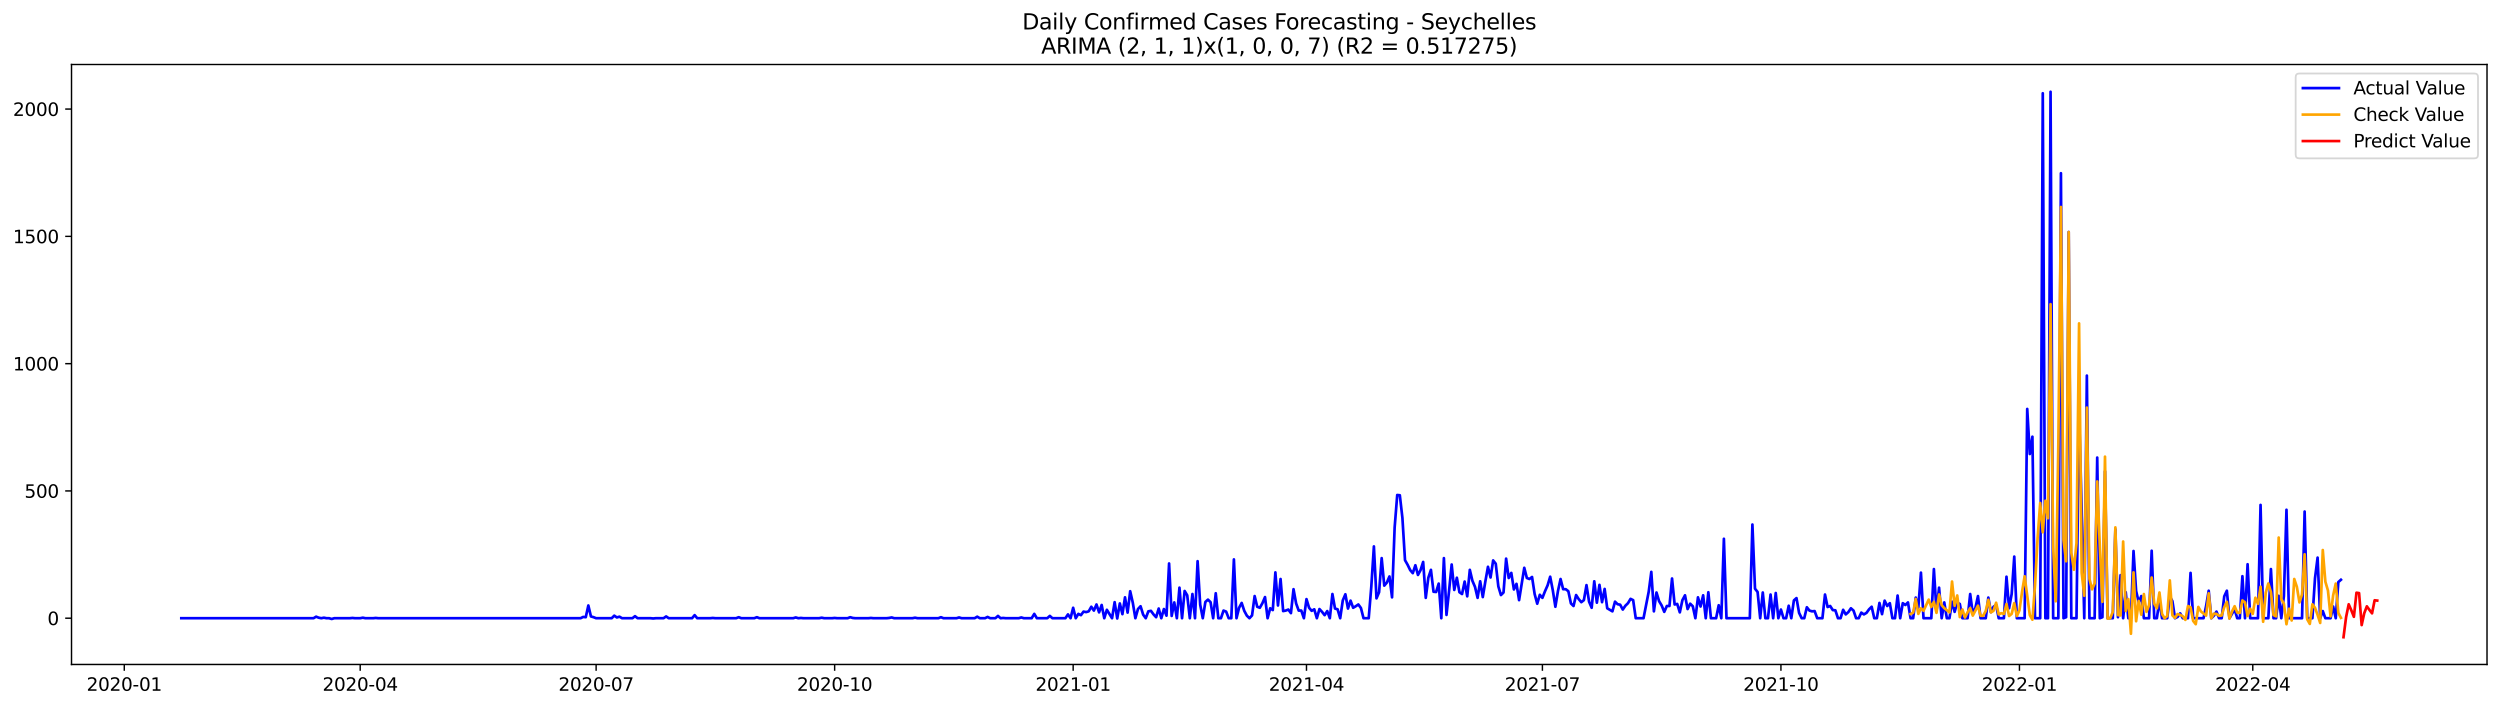 <?xml version="1.0" encoding="utf-8" standalone="no"?>
<!DOCTYPE svg PUBLIC "-//W3C//DTD SVG 1.1//EN"
  "http://www.w3.org/Graphics/SVG/1.1/DTD/svg11.dtd">
<svg xmlns:xlink="http://www.w3.org/1999/xlink" width="1386.05pt" height="392.274pt" viewBox="0 0 1386.05 392.274" xmlns="http://www.w3.org/2000/svg" version="1.1">
 <defs>
  <style type="text/css">*{stroke-linejoin: round; stroke-linecap: butt}</style>
 </defs>
 <g id="figure_1">
  <g id="patch_1">
   <path d="M 0 392.274 
L 1386.05 392.274 
L 1386.05 0 
L 0 0 
z
" style="fill: #ffffff"/>
  </g>
  <g id="axes_1">
   <g id="patch_2">
    <path d="M 39.65 368.396 
L 1378.85 368.396 
L 1378.85 35.755 
L 39.65 35.755 
z
" style="fill: #ffffff"/>
   </g>
   <g id="matplotlib.axis_1">
    <g id="xtick_1">
     <g id="line2d_1">
      <defs>
       <path id="m31199b3da6" d="M 0 0 
L 0 3.5 
" style="stroke: #000000; stroke-width: 0.8"/>
      </defs>
      <g>
       <use xlink:href="#m31199b3da6" x="68.901" y="368.396" style="stroke: #000000; stroke-width: 0.8"/>
      </g>
     </g>
     <g id="text_1">
      <!-- 2020-01 -->
      <g transform="translate(48.009 382.994)scale(0.1 -0.1)">
       <defs>
        <path id="DejaVuSans-32" d="M 1228 531 
L 3431 531 
L 3431 0 
L 469 0 
L 469 531 
Q 828 903 1448 1529 
Q 2069 2156 2228 2338 
Q 2531 2678 2651 2914 
Q 2772 3150 2772 3378 
Q 2772 3750 2511 3984 
Q 2250 4219 1831 4219 
Q 1534 4219 1204 4116 
Q 875 4013 500 3803 
L 500 4441 
Q 881 4594 1212 4672 
Q 1544 4750 1819 4750 
Q 2544 4750 2975 4387 
Q 3406 4025 3406 3419 
Q 3406 3131 3298 2873 
Q 3191 2616 2906 2266 
Q 2828 2175 2409 1742 
Q 1991 1309 1228 531 
z
" transform="scale(0.016)"/>
        <path id="DejaVuSans-30" d="M 2034 4250 
Q 1547 4250 1301 3770 
Q 1056 3291 1056 2328 
Q 1056 1369 1301 889 
Q 1547 409 2034 409 
Q 2525 409 2770 889 
Q 3016 1369 3016 2328 
Q 3016 3291 2770 3770 
Q 2525 4250 2034 4250 
z
M 2034 4750 
Q 2819 4750 3233 4129 
Q 3647 3509 3647 2328 
Q 3647 1150 3233 529 
Q 2819 -91 2034 -91 
Q 1250 -91 836 529 
Q 422 1150 422 2328 
Q 422 3509 836 4129 
Q 1250 4750 2034 4750 
z
" transform="scale(0.016)"/>
        <path id="DejaVuSans-2d" d="M 313 2009 
L 1997 2009 
L 1997 1497 
L 313 1497 
L 313 2009 
z
" transform="scale(0.016)"/>
        <path id="DejaVuSans-31" d="M 794 531 
L 1825 531 
L 1825 4091 
L 703 3866 
L 703 4441 
L 1819 4666 
L 2450 4666 
L 2450 531 
L 3481 531 
L 3481 0 
L 794 0 
L 794 531 
z
" transform="scale(0.016)"/>
       </defs>
       <use xlink:href="#DejaVuSans-32"/>
       <use xlink:href="#DejaVuSans-30" x="63.623"/>
       <use xlink:href="#DejaVuSans-32" x="127.246"/>
       <use xlink:href="#DejaVuSans-30" x="190.869"/>
       <use xlink:href="#DejaVuSans-2d" x="254.492"/>
       <use xlink:href="#DejaVuSans-30" x="290.576"/>
       <use xlink:href="#DejaVuSans-31" x="354.199"/>
      </g>
     </g>
    </g>
    <g id="xtick_2">
     <g id="line2d_2">
      <g>
       <use xlink:href="#m31199b3da6" x="199.701" y="368.396" style="stroke: #000000; stroke-width: 0.8"/>
      </g>
     </g>
     <g id="text_2">
      <!-- 2020-04 -->
      <g transform="translate(178.81 382.994)scale(0.1 -0.1)">
       <defs>
        <path id="DejaVuSans-34" d="M 2419 4116 
L 825 1625 
L 2419 1625 
L 2419 4116 
z
M 2253 4666 
L 3047 4666 
L 3047 1625 
L 3713 1625 
L 3713 1100 
L 3047 1100 
L 3047 0 
L 2419 0 
L 2419 1100 
L 313 1100 
L 313 1709 
L 2253 4666 
z
" transform="scale(0.016)"/>
       </defs>
       <use xlink:href="#DejaVuSans-32"/>
       <use xlink:href="#DejaVuSans-30" x="63.623"/>
       <use xlink:href="#DejaVuSans-32" x="127.246"/>
       <use xlink:href="#DejaVuSans-30" x="190.869"/>
       <use xlink:href="#DejaVuSans-2d" x="254.492"/>
       <use xlink:href="#DejaVuSans-30" x="290.576"/>
       <use xlink:href="#DejaVuSans-34" x="354.199"/>
      </g>
     </g>
    </g>
    <g id="xtick_3">
     <g id="line2d_3">
      <g>
       <use xlink:href="#m31199b3da6" x="330.502" y="368.396" style="stroke: #000000; stroke-width: 0.8"/>
      </g>
     </g>
     <g id="text_3">
      <!-- 2020-07 -->
      <g transform="translate(309.611 382.994)scale(0.1 -0.1)">
       <defs>
        <path id="DejaVuSans-37" d="M 525 4666 
L 3525 4666 
L 3525 4397 
L 1831 0 
L 1172 0 
L 2766 4134 
L 525 4134 
L 525 4666 
z
" transform="scale(0.016)"/>
       </defs>
       <use xlink:href="#DejaVuSans-32"/>
       <use xlink:href="#DejaVuSans-30" x="63.623"/>
       <use xlink:href="#DejaVuSans-32" x="127.246"/>
       <use xlink:href="#DejaVuSans-30" x="190.869"/>
       <use xlink:href="#DejaVuSans-2d" x="254.492"/>
       <use xlink:href="#DejaVuSans-30" x="290.576"/>
       <use xlink:href="#DejaVuSans-37" x="354.199"/>
      </g>
     </g>
    </g>
    <g id="xtick_4">
     <g id="line2d_4">
      <g>
       <use xlink:href="#m31199b3da6" x="462.741" y="368.396" style="stroke: #000000; stroke-width: 0.8"/>
      </g>
     </g>
     <g id="text_4">
      <!-- 2020-10 -->
      <g transform="translate(441.849 382.994)scale(0.1 -0.1)">
       <use xlink:href="#DejaVuSans-32"/>
       <use xlink:href="#DejaVuSans-30" x="63.623"/>
       <use xlink:href="#DejaVuSans-32" x="127.246"/>
       <use xlink:href="#DejaVuSans-30" x="190.869"/>
       <use xlink:href="#DejaVuSans-2d" x="254.492"/>
       <use xlink:href="#DejaVuSans-31" x="290.576"/>
       <use xlink:href="#DejaVuSans-30" x="354.199"/>
      </g>
     </g>
    </g>
    <g id="xtick_5">
     <g id="line2d_5">
      <g>
       <use xlink:href="#m31199b3da6" x="594.979" y="368.396" style="stroke: #000000; stroke-width: 0.8"/>
      </g>
     </g>
     <g id="text_5">
      <!-- 2021-01 -->
      <g transform="translate(574.087 382.994)scale(0.1 -0.1)">
       <use xlink:href="#DejaVuSans-32"/>
       <use xlink:href="#DejaVuSans-30" x="63.623"/>
       <use xlink:href="#DejaVuSans-32" x="127.246"/>
       <use xlink:href="#DejaVuSans-31" x="190.869"/>
       <use xlink:href="#DejaVuSans-2d" x="254.492"/>
       <use xlink:href="#DejaVuSans-30" x="290.576"/>
       <use xlink:href="#DejaVuSans-31" x="354.199"/>
      </g>
     </g>
    </g>
    <g id="xtick_6">
     <g id="line2d_6">
      <g>
       <use xlink:href="#m31199b3da6" x="724.342" y="368.396" style="stroke: #000000; stroke-width: 0.8"/>
      </g>
     </g>
     <g id="text_6">
      <!-- 2021-04 -->
      <g transform="translate(703.451 382.994)scale(0.1 -0.1)">
       <use xlink:href="#DejaVuSans-32"/>
       <use xlink:href="#DejaVuSans-30" x="63.623"/>
       <use xlink:href="#DejaVuSans-32" x="127.246"/>
       <use xlink:href="#DejaVuSans-31" x="190.869"/>
       <use xlink:href="#DejaVuSans-2d" x="254.492"/>
       <use xlink:href="#DejaVuSans-30" x="290.576"/>
       <use xlink:href="#DejaVuSans-34" x="354.199"/>
      </g>
     </g>
    </g>
    <g id="xtick_7">
     <g id="line2d_7">
      <g>
       <use xlink:href="#m31199b3da6" x="855.143" y="368.396" style="stroke: #000000; stroke-width: 0.8"/>
      </g>
     </g>
     <g id="text_7">
      <!-- 2021-07 -->
      <g transform="translate(834.252 382.994)scale(0.1 -0.1)">
       <use xlink:href="#DejaVuSans-32"/>
       <use xlink:href="#DejaVuSans-30" x="63.623"/>
       <use xlink:href="#DejaVuSans-32" x="127.246"/>
       <use xlink:href="#DejaVuSans-31" x="190.869"/>
       <use xlink:href="#DejaVuSans-2d" x="254.492"/>
       <use xlink:href="#DejaVuSans-30" x="290.576"/>
       <use xlink:href="#DejaVuSans-37" x="354.199"/>
      </g>
     </g>
    </g>
    <g id="xtick_8">
     <g id="line2d_8">
      <g>
       <use xlink:href="#m31199b3da6" x="987.382" y="368.396" style="stroke: #000000; stroke-width: 0.8"/>
      </g>
     </g>
     <g id="text_8">
      <!-- 2021-10 -->
      <g transform="translate(966.49 382.994)scale(0.1 -0.1)">
       <use xlink:href="#DejaVuSans-32"/>
       <use xlink:href="#DejaVuSans-30" x="63.623"/>
       <use xlink:href="#DejaVuSans-32" x="127.246"/>
       <use xlink:href="#DejaVuSans-31" x="190.869"/>
       <use xlink:href="#DejaVuSans-2d" x="254.492"/>
       <use xlink:href="#DejaVuSans-31" x="290.576"/>
       <use xlink:href="#DejaVuSans-30" x="354.199"/>
      </g>
     </g>
    </g>
    <g id="xtick_9">
     <g id="line2d_9">
      <g>
       <use xlink:href="#m31199b3da6" x="1119.62" y="368.396" style="stroke: #000000; stroke-width: 0.8"/>
      </g>
     </g>
     <g id="text_9">
      <!-- 2022-01 -->
      <g transform="translate(1098.728 382.994)scale(0.1 -0.1)">
       <use xlink:href="#DejaVuSans-32"/>
       <use xlink:href="#DejaVuSans-30" x="63.623"/>
       <use xlink:href="#DejaVuSans-32" x="127.246"/>
       <use xlink:href="#DejaVuSans-32" x="190.869"/>
       <use xlink:href="#DejaVuSans-2d" x="254.492"/>
       <use xlink:href="#DejaVuSans-30" x="290.576"/>
       <use xlink:href="#DejaVuSans-31" x="354.199"/>
      </g>
     </g>
    </g>
    <g id="xtick_10">
     <g id="line2d_10">
      <g>
       <use xlink:href="#m31199b3da6" x="1248.983" y="368.396" style="stroke: #000000; stroke-width: 0.8"/>
      </g>
     </g>
     <g id="text_10">
      <!-- 2022-04 -->
      <g transform="translate(1228.092 382.994)scale(0.1 -0.1)">
       <use xlink:href="#DejaVuSans-32"/>
       <use xlink:href="#DejaVuSans-30" x="63.623"/>
       <use xlink:href="#DejaVuSans-32" x="127.246"/>
       <use xlink:href="#DejaVuSans-32" x="190.869"/>
       <use xlink:href="#DejaVuSans-2d" x="254.492"/>
       <use xlink:href="#DejaVuSans-30" x="290.576"/>
       <use xlink:href="#DejaVuSans-34" x="354.199"/>
      </g>
     </g>
    </g>
   </g>
   <g id="matplotlib.axis_2">
    <g id="ytick_1">
     <g id="line2d_11">
      <defs>
       <path id="m44d962a124" d="M 0 0 
L -3.5 0 
" style="stroke: #000000; stroke-width: 0.8"/>
      </defs>
      <g>
       <use xlink:href="#m44d962a124" x="39.65" y="342.751" style="stroke: #000000; stroke-width: 0.8"/>
      </g>
     </g>
     <g id="text_11">
      <!-- 0 -->
      <g transform="translate(26.288 346.55)scale(0.1 -0.1)">
       <use xlink:href="#DejaVuSans-30"/>
      </g>
     </g>
    </g>
    <g id="ytick_2">
     <g id="line2d_12">
      <g>
       <use xlink:href="#m44d962a124" x="39.65" y="272.181" style="stroke: #000000; stroke-width: 0.8"/>
      </g>
     </g>
     <g id="text_12">
      <!-- 500 -->
      <g transform="translate(13.562 275.98)scale(0.1 -0.1)">
       <defs>
        <path id="DejaVuSans-35" d="M 691 4666 
L 3169 4666 
L 3169 4134 
L 1269 4134 
L 1269 2991 
Q 1406 3038 1543 3061 
Q 1681 3084 1819 3084 
Q 2600 3084 3056 2656 
Q 3513 2228 3513 1497 
Q 3513 744 3044 326 
Q 2575 -91 1722 -91 
Q 1428 -91 1123 -41 
Q 819 9 494 109 
L 494 744 
Q 775 591 1075 516 
Q 1375 441 1709 441 
Q 2250 441 2565 725 
Q 2881 1009 2881 1497 
Q 2881 1984 2565 2268 
Q 2250 2553 1709 2553 
Q 1456 2553 1204 2497 
Q 953 2441 691 2322 
L 691 4666 
z
" transform="scale(0.016)"/>
       </defs>
       <use xlink:href="#DejaVuSans-35"/>
       <use xlink:href="#DejaVuSans-30" x="63.623"/>
       <use xlink:href="#DejaVuSans-30" x="127.246"/>
      </g>
     </g>
    </g>
    <g id="ytick_3">
     <g id="line2d_13">
      <g>
       <use xlink:href="#m44d962a124" x="39.65" y="201.612" style="stroke: #000000; stroke-width: 0.8"/>
      </g>
     </g>
     <g id="text_13">
      <!-- 1000 -->
      <g transform="translate(7.2 205.411)scale(0.1 -0.1)">
       <use xlink:href="#DejaVuSans-31"/>
       <use xlink:href="#DejaVuSans-30" x="63.623"/>
       <use xlink:href="#DejaVuSans-30" x="127.246"/>
       <use xlink:href="#DejaVuSans-30" x="190.869"/>
      </g>
     </g>
    </g>
    <g id="ytick_4">
     <g id="line2d_14">
      <g>
       <use xlink:href="#m44d962a124" x="39.65" y="131.042" style="stroke: #000000; stroke-width: 0.8"/>
      </g>
     </g>
     <g id="text_14">
      <!-- 1500 -->
      <g transform="translate(7.2 134.842)scale(0.1 -0.1)">
       <use xlink:href="#DejaVuSans-31"/>
       <use xlink:href="#DejaVuSans-35" x="63.623"/>
       <use xlink:href="#DejaVuSans-30" x="127.246"/>
       <use xlink:href="#DejaVuSans-30" x="190.869"/>
      </g>
     </g>
    </g>
    <g id="ytick_5">
     <g id="line2d_15">
      <g>
       <use xlink:href="#m44d962a124" x="39.65" y="60.473" style="stroke: #000000; stroke-width: 0.8"/>
      </g>
     </g>
     <g id="text_15">
      <!-- 2000 -->
      <g transform="translate(7.2 64.272)scale(0.1 -0.1)">
       <use xlink:href="#DejaVuSans-32"/>
       <use xlink:href="#DejaVuSans-30" x="63.623"/>
       <use xlink:href="#DejaVuSans-30" x="127.246"/>
       <use xlink:href="#DejaVuSans-30" x="190.869"/>
      </g>
     </g>
    </g>
   </g>
   <g id="line2d_16">
    <path d="M 100.523 342.751 
L 173.829 342.751 
L 175.266 341.904 
L 176.703 342.468 
L 178.141 342.751 
L 179.578 342.468 
L 181.016 342.751 
L 182.453 342.751 
L 183.89 343.174 
L 185.328 342.751 
L 193.952 342.751 
L 195.389 342.61 
L 196.827 342.751 
L 199.701 342.751 
L 201.139 342.468 
L 202.576 342.751 
L 206.888 342.751 
L 208.326 342.61 
L 209.763 342.751 
L 321.878 342.751 
L 323.315 342.045 
L 324.753 342.186 
L 326.19 335.694 
L 327.628 341.763 
L 329.065 342.186 
L 330.502 342.751 
L 339.127 342.751 
L 340.564 341.339 
L 342.001 342.327 
L 343.439 341.904 
L 344.876 342.751 
L 350.626 342.751 
L 352.063 341.622 
L 353.5 342.751 
L 360.687 342.751 
L 362.125 342.892 
L 363.562 342.751 
L 367.874 342.751 
L 369.311 341.763 
L 370.749 342.751 
L 383.685 342.751 
L 385.122 341.057 
L 386.56 342.751 
L 393.747 342.751 
L 395.184 342.61 
L 396.621 342.751 
L 408.12 342.751 
L 409.558 342.186 
L 410.995 342.751 
L 418.182 342.751 
L 419.619 342.186 
L 421.057 342.751 
L 439.743 342.751 
L 441.18 342.327 
L 442.617 342.751 
L 444.055 342.61 
L 445.492 342.751 
L 454.116 342.751 
L 455.554 342.468 
L 456.991 342.751 
L 461.303 342.751 
L 462.741 342.61 
L 464.178 342.751 
L 469.927 342.751 
L 471.365 342.186 
L 472.802 342.61 
L 474.24 342.751 
L 481.426 342.751 
L 482.864 342.61 
L 484.301 342.751 
L 491.488 342.751 
L 492.925 342.61 
L 494.363 342.327 
L 495.8 342.751 
L 505.862 342.751 
L 507.299 342.468 
L 508.737 342.751 
L 520.236 342.751 
L 521.673 342.186 
L 523.11 342.751 
L 530.297 342.751 
L 531.734 342.327 
L 533.172 342.751 
L 540.359 342.751 
L 541.796 341.904 
L 543.233 342.751 
L 546.108 342.751 
L 547.546 342.045 
L 548.983 342.751 
L 551.858 342.751 
L 553.295 341.48 
L 554.732 342.751 
L 556.17 342.61 
L 557.607 342.751 
L 564.794 342.751 
L 566.231 342.327 
L 567.669 342.751 
L 571.981 342.751 
L 573.418 340.351 
L 574.856 342.751 
L 580.605 342.751 
L 582.043 341.48 
L 583.48 342.751 
L 590.667 342.751 
L 592.104 340.634 
L 593.542 342.751 
L 594.979 336.964 
L 596.416 342.751 
L 597.854 340.351 
L 599.291 341.057 
L 600.728 339.081 
L 602.166 339.363 
L 603.603 338.94 
L 605.04 336.399 
L 606.478 338.516 
L 607.915 335.129 
L 609.353 339.504 
L 610.79 335.411 
L 612.227 342.751 
L 613.665 338.093 
L 616.539 342.751 
L 617.977 333.859 
L 619.414 342.892 
L 620.852 334.565 
L 622.289 340.492 
L 623.726 331.177 
L 625.164 339.646 
L 626.601 327.79 
L 628.038 334.141 
L 629.476 342.751 
L 630.913 337.67 
L 632.351 336.117 
L 633.788 340.775 
L 635.225 342.751 
L 636.663 338.94 
L 638.1 338.658 
L 639.537 340.634 
L 640.975 342.186 
L 642.412 337.387 
L 643.85 342.751 
L 645.287 337.67 
L 646.724 341.339 
L 648.162 312.406 
L 649.599 341.48 
L 651.036 334 
L 652.474 342.751 
L 653.911 325.814 
L 655.349 342.751 
L 656.786 327.649 
L 658.223 330.048 
L 659.661 342.751 
L 661.098 329.342 
L 662.535 342.751 
L 663.973 311.136 
L 665.41 335.27 
L 666.848 342.751 
L 668.285 333.718 
L 669.722 332.448 
L 671.16 333.859 
L 672.597 342.751 
L 674.034 328.919 
L 675.472 342.751 
L 676.909 342.751 
L 678.346 338.516 
L 679.784 339.081 
L 681.221 342.751 
L 682.659 342.751 
L 684.096 310.148 
L 685.533 342.751 
L 686.971 336.964 
L 688.408 334.282 
L 689.845 338.658 
L 691.283 341.339 
L 692.72 342.751 
L 694.158 341.198 
L 695.595 330.472 
L 697.032 336.399 
L 698.47 336.964 
L 699.907 334.423 
L 701.344 331.036 
L 702.782 342.751 
L 704.219 337.246 
L 705.657 338.234 
L 707.094 317.346 
L 708.531 335.694 
L 709.969 321.015 
L 711.406 338.799 
L 712.843 338.516 
L 714.281 337.952 
L 715.718 339.928 
L 717.156 326.661 
L 718.593 334.565 
L 720.03 338.516 
L 721.468 338.516 
L 722.905 342.751 
L 724.342 332.165 
L 725.78 336.964 
L 727.217 338.658 
L 728.655 337.811 
L 730.092 342.751 
L 731.529 337.67 
L 732.967 339.222 
L 734.404 341.057 
L 735.841 338.799 
L 737.279 342.751 
L 738.716 329.342 
L 740.154 337.387 
L 741.591 337.811 
L 743.028 342.751 
L 744.466 332.871 
L 745.903 329.484 
L 747.34 337.387 
L 748.778 333.012 
L 750.215 336.964 
L 751.652 336.117 
L 753.09 335.129 
L 754.527 337.105 
L 755.965 342.751 
L 758.839 342.751 
L 760.277 325.249 
L 761.714 302.95 
L 763.151 331.742 
L 764.589 328.354 
L 766.026 309.442 
L 767.464 324.685 
L 768.901 322.991 
L 770.338 319.604 
L 771.776 331.177 
L 773.213 292.505 
L 774.65 274.439 
L 776.088 274.581 
L 777.525 287.142 
L 778.963 310.571 
L 780.4 313.112 
L 781.837 316.075 
L 783.275 317.769 
L 784.712 313.394 
L 786.149 318.757 
L 787.587 316.075 
L 789.024 311.559 
L 790.462 331.46 
L 791.899 320.31 
L 793.336 315.934 
L 794.774 328.072 
L 796.211 328.213 
L 797.648 323.556 
L 799.086 342.751 
L 800.523 309.442 
L 801.961 340.916 
L 803.398 327.508 
L 804.835 312.97 
L 806.273 327.084 
L 807.71 320.31 
L 809.147 328.354 
L 810.585 329.342 
L 812.022 322.427 
L 813.46 330.613 
L 814.897 315.934 
L 816.334 322.003 
L 817.772 325.391 
L 819.209 331.46 
L 820.646 322.286 
L 822.084 331.036 
L 823.521 322.286 
L 824.958 314.241 
L 826.396 320.168 
L 827.833 310.712 
L 829.271 312.547 
L 830.708 325.108 
L 832.145 329.907 
L 833.583 328.496 
L 835.02 309.724 
L 836.457 320.451 
L 837.895 317.628 
L 839.332 326.802 
L 840.77 323.697 
L 842.207 332.73 
L 845.082 314.805 
L 846.519 320.451 
L 847.956 321.015 
L 849.394 319.886 
L 850.831 329.342 
L 852.269 334.706 
L 853.706 329.766 
L 855.143 331.46 
L 856.581 327.79 
L 858.018 324.544 
L 859.455 319.745 
L 860.893 327.225 
L 862.33 336.399 
L 863.768 327.649 
L 865.205 321.015 
L 866.642 326.661 
L 868.08 326.661 
L 869.517 327.79 
L 870.954 334.565 
L 872.392 335.976 
L 873.829 329.907 
L 875.267 332.165 
L 876.704 333.859 
L 878.141 332.73 
L 879.579 324.403 
L 881.016 333.577 
L 882.453 336.964 
L 883.891 322.286 
L 885.328 334.141 
L 886.766 324.261 
L 888.203 333.859 
L 889.64 326.52 
L 891.078 337.246 
L 893.952 338.94 
L 895.39 333.577 
L 896.827 334.988 
L 898.264 335.27 
L 899.702 337.952 
L 901.139 335.835 
L 902.577 334.423 
L 904.014 332.024 
L 905.451 332.73 
L 906.889 342.751 
L 911.201 342.751 
L 914.076 328.072 
L 915.513 317.063 
L 916.95 338.94 
L 918.388 328.496 
L 919.825 333.294 
L 921.262 335.694 
L 922.7 339.222 
L 924.137 335.976 
L 925.575 335.976 
L 927.012 320.733 
L 928.449 335.129 
L 929.887 334.847 
L 931.324 339.504 
L 932.761 332.73 
L 934.199 330.048 
L 935.636 337.67 
L 937.074 334.706 
L 938.511 336.117 
L 939.948 342.751 
L 941.386 331.177 
L 942.823 336.258 
L 944.26 330.048 
L 945.698 342.751 
L 947.135 328.354 
L 948.573 342.751 
L 951.447 342.751 
L 952.885 335.553 
L 954.322 342.751 
L 955.759 298.715 
L 957.197 342.751 
L 970.133 342.751 
L 971.57 290.812 
L 973.008 326.379 
L 974.445 328.213 
L 975.883 342.751 
L 977.32 328.496 
L 978.757 342.751 
L 980.195 342.751 
L 981.632 329.625 
L 983.069 342.751 
L 984.507 328.778 
L 985.944 342.751 
L 987.382 337.952 
L 988.819 342.751 
L 990.256 342.751 
L 991.694 335.835 
L 993.131 342.751 
L 994.568 332.871 
L 996.006 331.601 
L 997.443 339.787 
L 998.881 342.751 
L 1000.318 342.751 
L 1001.755 336.682 
L 1003.193 338.516 
L 1004.63 338.94 
L 1006.067 338.799 
L 1007.505 342.751 
L 1010.38 342.751 
L 1011.817 329.625 
L 1013.254 336.541 
L 1014.692 335.976 
L 1016.129 338.234 
L 1017.566 338.375 
L 1019.004 342.751 
L 1020.441 342.751 
L 1021.879 338.093 
L 1023.316 340.634 
L 1024.753 339.363 
L 1026.191 337.246 
L 1027.628 338.516 
L 1029.065 342.751 
L 1030.503 342.751 
L 1031.94 339.646 
L 1033.378 340.634 
L 1034.815 339.787 
L 1036.252 337.811 
L 1037.69 336.399 
L 1039.127 342.751 
L 1040.564 342.751 
L 1042.002 334.282 
L 1043.439 340.492 
L 1044.876 333.012 
L 1046.314 335.976 
L 1047.751 334.423 
L 1049.189 342.751 
L 1050.626 342.751 
L 1052.063 330.189 
L 1053.501 342.751 
L 1054.938 334.423 
L 1056.375 335.411 
L 1057.813 334 
L 1059.25 342.751 
L 1060.688 342.751 
L 1062.125 331.318 
L 1063.562 336.823 
L 1065 317.487 
L 1066.437 342.751 
L 1070.749 342.751 
L 1072.187 315.511 
L 1073.624 338.94 
L 1075.061 325.814 
L 1076.499 342.751 
L 1077.936 334 
L 1079.373 342.751 
L 1080.811 342.751 
L 1082.248 333.577 
L 1083.686 339.222 
L 1085.123 334.141 
L 1086.56 334.847 
L 1087.998 342.751 
L 1090.872 342.751 
L 1092.31 329.342 
L 1093.747 340.069 
L 1095.185 337.105 
L 1096.622 330.472 
L 1098.059 342.751 
L 1100.934 342.751 
L 1102.371 331.318 
L 1103.809 339.363 
L 1105.246 336.399 
L 1106.684 335.411 
L 1108.121 342.751 
L 1110.996 342.751 
L 1112.433 319.745 
L 1113.87 337.246 
L 1115.308 329.342 
L 1116.745 308.595 
L 1118.182 342.751 
L 1122.495 342.751 
L 1123.932 226.735 
L 1125.369 251.716 
L 1126.807 242.119 
L 1128.244 342.751 
L 1131.119 342.751 
L 1132.556 51.722 
L 1133.994 342.751 
L 1135.431 342.751 
L 1136.868 50.876 
L 1138.306 342.751 
L 1141.18 342.751 
L 1142.618 96.04 
L 1144.055 342.751 
L 1145.493 342.186 
L 1146.93 128.643 
L 1148.367 342.751 
L 1151.242 342.751 
L 1152.679 228.287 
L 1154.117 282.343 
L 1155.554 342.751 
L 1156.992 208.245 
L 1158.429 342.751 
L 1161.304 342.751 
L 1162.741 253.692 
L 1164.178 342.751 
L 1165.616 342.186 
L 1167.053 261.314 
L 1168.491 342.751 
L 1171.365 342.751 
L 1172.803 293.493 
L 1174.24 342.186 
L 1175.677 318.898 
L 1177.115 342.751 
L 1178.552 328.354 
L 1179.99 342.751 
L 1181.427 342.751 
L 1182.864 305.49 
L 1184.302 327.649 
L 1185.739 333.859 
L 1187.176 330.472 
L 1188.614 342.751 
L 1191.488 342.751 
L 1192.926 305.349 
L 1194.363 342.751 
L 1195.801 342.751 
L 1197.238 332.871 
L 1198.675 342.751 
L 1201.55 342.751 
L 1202.987 330.754 
L 1204.425 333.294 
L 1205.862 342.751 
L 1207.3 342.045 
L 1208.737 340.069 
L 1210.174 342.751 
L 1213.049 342.751 
L 1214.486 317.628 
L 1215.924 342.751 
L 1221.673 342.751 
L 1223.111 335.976 
L 1224.548 327.508 
L 1225.985 342.751 
L 1227.423 341.339 
L 1228.86 339.081 
L 1230.298 342.751 
L 1231.735 342.751 
L 1233.172 330.613 
L 1234.61 327.508 
L 1236.047 342.751 
L 1238.922 337.811 
L 1240.359 342.751 
L 1241.797 342.751 
L 1243.234 319.463 
L 1244.671 342.751 
L 1246.109 312.829 
L 1247.546 342.751 
L 1251.858 342.751 
L 1253.296 279.944 
L 1254.733 342.751 
L 1257.608 342.751 
L 1259.045 315.511 
L 1260.482 342.751 
L 1261.92 342.751 
L 1263.357 330.33 
L 1264.794 342.751 
L 1266.232 330.472 
L 1267.669 282.626 
L 1269.107 342.751 
L 1276.293 342.751 
L 1277.731 283.613 
L 1279.168 342.751 
L 1282.043 342.751 
L 1283.48 320.592 
L 1284.918 309.16 
L 1286.355 342.751 
L 1287.792 338.799 
L 1289.23 342.751 
L 1292.105 342.751 
L 1293.542 336.258 
L 1294.979 342.751 
L 1296.417 322.709 
L 1297.854 321.439 
L 1297.854 321.439 
" clip-path="url(#p0d64225a60)" style="fill: none; stroke: #0000ff; stroke-width: 1.5; stroke-linecap: square"/>
   </g>
   <g id="line2d_17">
    <path d="M 1059.25 340.402 
L 1060.688 339.647 
L 1062.125 332.087 
L 1063.562 340.352 
L 1065 337.199 
L 1066.437 338.635 
L 1069.312 332.437 
L 1070.749 336.492 
L 1072.187 333.706 
L 1073.624 339.771 
L 1075.061 329.598 
L 1076.499 335.524 
L 1077.936 337.153 
L 1080.811 339.5 
L 1082.248 322.423 
L 1083.686 335.834 
L 1085.123 330.145 
L 1086.56 342.129 
L 1087.998 337.918 
L 1089.435 342.371 
L 1090.872 339.462 
L 1092.31 337.134 
L 1093.747 341.294 
L 1096.622 335.814 
L 1098.059 341.357 
L 1099.497 341.397 
L 1100.934 338.726 
L 1102.371 332.551 
L 1103.809 339.547 
L 1105.246 338.66 
L 1106.684 334.171 
L 1108.121 340.649 
L 1109.558 339.944 
L 1110.996 340.375 
L 1112.433 334.842 
L 1113.87 341.507 
L 1115.308 340.333 
L 1116.745 334.38 
L 1118.182 341.546 
L 1119.62 338.367 
L 1121.057 328.147 
L 1122.495 319.506 
L 1125.369 341.053 
L 1126.807 343.571 
L 1128.244 324.625 
L 1129.681 298.505 
L 1131.119 278.87 
L 1132.556 295.086 
L 1133.994 277.631 
L 1135.431 287.323 
L 1136.868 168.644 
L 1138.306 302.807 
L 1139.743 333.366 
L 1141.18 246.534 
L 1142.618 114.754 
L 1144.055 299.358 
L 1145.493 311.17 
L 1146.93 128.645 
L 1148.367 306.351 
L 1149.805 315.885 
L 1151.242 301.158 
L 1152.679 179.298 
L 1154.117 317.577 
L 1155.554 330.297 
L 1156.992 225.997 
L 1158.429 320.924 
L 1159.866 326.751 
L 1161.304 323.467 
L 1162.741 266.925 
L 1164.178 302.697 
L 1165.616 333.655 
L 1167.053 253.189 
L 1168.491 342.996 
L 1169.928 342.803 
L 1171.365 339.323 
L 1172.803 292.392 
L 1174.24 341.006 
L 1175.677 341.222 
L 1177.115 300.232 
L 1178.552 338.722 
L 1179.99 332.146 
L 1181.427 351.359 
L 1182.864 317.336 
L 1184.302 344.428 
L 1185.739 333.184 
L 1187.176 340.797 
L 1188.614 329.361 
L 1190.051 339.232 
L 1191.488 335.452 
L 1192.926 320.204 
L 1194.363 334.7 
L 1195.801 337.261 
L 1197.238 328.49 
L 1198.675 340.396 
L 1200.113 342.813 
L 1201.55 341.563 
L 1202.987 321.79 
L 1204.425 341.182 
L 1205.862 342.572 
L 1207.3 340.427 
L 1208.737 340.91 
L 1210.174 341.639 
L 1211.612 343.669 
L 1213.049 335.991 
L 1214.486 336.712 
L 1215.924 344.229 
L 1217.361 346.066 
L 1218.799 336.506 
L 1220.236 339 
L 1223.111 341.299 
L 1224.548 328.945 
L 1225.985 342.768 
L 1227.423 340.238 
L 1228.86 340.375 
L 1230.298 341.403 
L 1231.735 341.248 
L 1233.172 336.617 
L 1234.61 333.661 
L 1236.047 342.942 
L 1237.484 339.009 
L 1238.922 336.107 
L 1240.359 339.612 
L 1241.797 339.766 
L 1243.234 332.895 
L 1244.671 333.962 
L 1246.109 341.526 
L 1247.546 337.473 
L 1248.983 340.358 
L 1250.421 331.411 
L 1251.858 334.778 
L 1253.296 325.297 
L 1254.733 344.709 
L 1256.17 328.594 
L 1257.608 323.497 
L 1259.045 328.244 
L 1260.482 341.012 
L 1261.92 341.693 
L 1263.357 298.034 
L 1264.794 332.145 
L 1266.232 334.65 
L 1267.669 346.072 
L 1269.107 337.475 
L 1270.544 344.003 
L 1271.981 321.006 
L 1273.419 325.343 
L 1274.856 333.987 
L 1276.293 329.562 
L 1277.731 307.316 
L 1279.168 343.352 
L 1280.606 345.908 
L 1282.043 335.03 
L 1283.48 336.99 
L 1284.918 340.943 
L 1286.355 345.373 
L 1287.792 304.951 
L 1289.23 322.507 
L 1290.667 327.402 
L 1292.105 341.721 
L 1293.542 330.089 
L 1294.979 323.541 
L 1296.417 339.796 
L 1297.854 342.545 
L 1297.854 342.545 
" clip-path="url(#p0d64225a60)" style="fill: none; stroke: #ffa500; stroke-width: 1.5; stroke-linecap: square"/>
   </g>
   <g id="line2d_18">
    <path d="M 1299.291 353.276 
L 1300.729 342.072 
L 1302.166 335.03 
L 1303.604 338.327 
L 1305.041 341.969 
L 1306.478 328.611 
L 1307.916 328.823 
L 1309.353 346.559 
L 1310.79 339.973 
L 1312.228 336.16 
L 1313.665 338.156 
L 1315.103 340.041 
L 1316.54 332.812 
L 1317.977 332.974 
" clip-path="url(#p0d64225a60)" style="fill: none; stroke: #ff0000; stroke-width: 1.5; stroke-linecap: square"/>
   </g>
   <g id="patch_3">
    <path d="M 39.65 368.396 
L 39.65 35.755 
" style="fill: none; stroke: #000000; stroke-width: 0.8; stroke-linejoin: miter; stroke-linecap: square"/>
   </g>
   <g id="patch_4">
    <path d="M 1378.85 368.396 
L 1378.85 35.755 
" style="fill: none; stroke: #000000; stroke-width: 0.8; stroke-linejoin: miter; stroke-linecap: square"/>
   </g>
   <g id="patch_5">
    <path d="M 39.65 368.396 
L 1378.85 368.396 
" style="fill: none; stroke: #000000; stroke-width: 0.8; stroke-linejoin: miter; stroke-linecap: square"/>
   </g>
   <g id="patch_6">
    <path d="M 39.65 35.755 
L 1378.85 35.755 
" style="fill: none; stroke: #000000; stroke-width: 0.8; stroke-linejoin: miter; stroke-linecap: square"/>
   </g>
   <g id="text_16">
    <!-- Daily Confirmed Cases Forecasting - Seychelles -->
    <g transform="translate(566.753 16.318)scale(0.12 -0.12)">
     <defs>
      <path id="DejaVuSans-44" d="M 1259 4147 
L 1259 519 
L 2022 519 
Q 2988 519 3436 956 
Q 3884 1394 3884 2338 
Q 3884 3275 3436 3711 
Q 2988 4147 2022 4147 
L 1259 4147 
z
M 628 4666 
L 1925 4666 
Q 3281 4666 3915 4102 
Q 4550 3538 4550 2338 
Q 4550 1131 3912 565 
Q 3275 0 1925 0 
L 628 0 
L 628 4666 
z
" transform="scale(0.016)"/>
      <path id="DejaVuSans-61" d="M 2194 1759 
Q 1497 1759 1228 1600 
Q 959 1441 959 1056 
Q 959 750 1161 570 
Q 1363 391 1709 391 
Q 2188 391 2477 730 
Q 2766 1069 2766 1631 
L 2766 1759 
L 2194 1759 
z
M 3341 1997 
L 3341 0 
L 2766 0 
L 2766 531 
Q 2569 213 2275 61 
Q 1981 -91 1556 -91 
Q 1019 -91 701 211 
Q 384 513 384 1019 
Q 384 1609 779 1909 
Q 1175 2209 1959 2209 
L 2766 2209 
L 2766 2266 
Q 2766 2663 2505 2880 
Q 2244 3097 1772 3097 
Q 1472 3097 1187 3025 
Q 903 2953 641 2809 
L 641 3341 
Q 956 3463 1253 3523 
Q 1550 3584 1831 3584 
Q 2591 3584 2966 3190 
Q 3341 2797 3341 1997 
z
" transform="scale(0.016)"/>
      <path id="DejaVuSans-69" d="M 603 3500 
L 1178 3500 
L 1178 0 
L 603 0 
L 603 3500 
z
M 603 4863 
L 1178 4863 
L 1178 4134 
L 603 4134 
L 603 4863 
z
" transform="scale(0.016)"/>
      <path id="DejaVuSans-6c" d="M 603 4863 
L 1178 4863 
L 1178 0 
L 603 0 
L 603 4863 
z
" transform="scale(0.016)"/>
      <path id="DejaVuSans-79" d="M 2059 -325 
Q 1816 -950 1584 -1140 
Q 1353 -1331 966 -1331 
L 506 -1331 
L 506 -850 
L 844 -850 
Q 1081 -850 1212 -737 
Q 1344 -625 1503 -206 
L 1606 56 
L 191 3500 
L 800 3500 
L 1894 763 
L 2988 3500 
L 3597 3500 
L 2059 -325 
z
" transform="scale(0.016)"/>
      <path id="DejaVuSans-20" transform="scale(0.016)"/>
      <path id="DejaVuSans-43" d="M 4122 4306 
L 4122 3641 
Q 3803 3938 3442 4084 
Q 3081 4231 2675 4231 
Q 1875 4231 1450 3742 
Q 1025 3253 1025 2328 
Q 1025 1406 1450 917 
Q 1875 428 2675 428 
Q 3081 428 3442 575 
Q 3803 722 4122 1019 
L 4122 359 
Q 3791 134 3420 21 
Q 3050 -91 2638 -91 
Q 1578 -91 968 557 
Q 359 1206 359 2328 
Q 359 3453 968 4101 
Q 1578 4750 2638 4750 
Q 3056 4750 3426 4639 
Q 3797 4528 4122 4306 
z
" transform="scale(0.016)"/>
      <path id="DejaVuSans-6f" d="M 1959 3097 
Q 1497 3097 1228 2736 
Q 959 2375 959 1747 
Q 959 1119 1226 758 
Q 1494 397 1959 397 
Q 2419 397 2687 759 
Q 2956 1122 2956 1747 
Q 2956 2369 2687 2733 
Q 2419 3097 1959 3097 
z
M 1959 3584 
Q 2709 3584 3137 3096 
Q 3566 2609 3566 1747 
Q 3566 888 3137 398 
Q 2709 -91 1959 -91 
Q 1206 -91 779 398 
Q 353 888 353 1747 
Q 353 2609 779 3096 
Q 1206 3584 1959 3584 
z
" transform="scale(0.016)"/>
      <path id="DejaVuSans-6e" d="M 3513 2113 
L 3513 0 
L 2938 0 
L 2938 2094 
Q 2938 2591 2744 2837 
Q 2550 3084 2163 3084 
Q 1697 3084 1428 2787 
Q 1159 2491 1159 1978 
L 1159 0 
L 581 0 
L 581 3500 
L 1159 3500 
L 1159 2956 
Q 1366 3272 1645 3428 
Q 1925 3584 2291 3584 
Q 2894 3584 3203 3211 
Q 3513 2838 3513 2113 
z
" transform="scale(0.016)"/>
      <path id="DejaVuSans-66" d="M 2375 4863 
L 2375 4384 
L 1825 4384 
Q 1516 4384 1395 4259 
Q 1275 4134 1275 3809 
L 1275 3500 
L 2222 3500 
L 2222 3053 
L 1275 3053 
L 1275 0 
L 697 0 
L 697 3053 
L 147 3053 
L 147 3500 
L 697 3500 
L 697 3744 
Q 697 4328 969 4595 
Q 1241 4863 1831 4863 
L 2375 4863 
z
" transform="scale(0.016)"/>
      <path id="DejaVuSans-72" d="M 2631 2963 
Q 2534 3019 2420 3045 
Q 2306 3072 2169 3072 
Q 1681 3072 1420 2755 
Q 1159 2438 1159 1844 
L 1159 0 
L 581 0 
L 581 3500 
L 1159 3500 
L 1159 2956 
Q 1341 3275 1631 3429 
Q 1922 3584 2338 3584 
Q 2397 3584 2469 3576 
Q 2541 3569 2628 3553 
L 2631 2963 
z
" transform="scale(0.016)"/>
      <path id="DejaVuSans-6d" d="M 3328 2828 
Q 3544 3216 3844 3400 
Q 4144 3584 4550 3584 
Q 5097 3584 5394 3201 
Q 5691 2819 5691 2113 
L 5691 0 
L 5113 0 
L 5113 2094 
Q 5113 2597 4934 2840 
Q 4756 3084 4391 3084 
Q 3944 3084 3684 2787 
Q 3425 2491 3425 1978 
L 3425 0 
L 2847 0 
L 2847 2094 
Q 2847 2600 2669 2842 
Q 2491 3084 2119 3084 
Q 1678 3084 1418 2786 
Q 1159 2488 1159 1978 
L 1159 0 
L 581 0 
L 581 3500 
L 1159 3500 
L 1159 2956 
Q 1356 3278 1631 3431 
Q 1906 3584 2284 3584 
Q 2666 3584 2933 3390 
Q 3200 3197 3328 2828 
z
" transform="scale(0.016)"/>
      <path id="DejaVuSans-65" d="M 3597 1894 
L 3597 1613 
L 953 1613 
Q 991 1019 1311 708 
Q 1631 397 2203 397 
Q 2534 397 2845 478 
Q 3156 559 3463 722 
L 3463 178 
Q 3153 47 2828 -22 
Q 2503 -91 2169 -91 
Q 1331 -91 842 396 
Q 353 884 353 1716 
Q 353 2575 817 3079 
Q 1281 3584 2069 3584 
Q 2775 3584 3186 3129 
Q 3597 2675 3597 1894 
z
M 3022 2063 
Q 3016 2534 2758 2815 
Q 2500 3097 2075 3097 
Q 1594 3097 1305 2825 
Q 1016 2553 972 2059 
L 3022 2063 
z
" transform="scale(0.016)"/>
      <path id="DejaVuSans-64" d="M 2906 2969 
L 2906 4863 
L 3481 4863 
L 3481 0 
L 2906 0 
L 2906 525 
Q 2725 213 2448 61 
Q 2172 -91 1784 -91 
Q 1150 -91 751 415 
Q 353 922 353 1747 
Q 353 2572 751 3078 
Q 1150 3584 1784 3584 
Q 2172 3584 2448 3432 
Q 2725 3281 2906 2969 
z
M 947 1747 
Q 947 1113 1208 752 
Q 1469 391 1925 391 
Q 2381 391 2643 752 
Q 2906 1113 2906 1747 
Q 2906 2381 2643 2742 
Q 2381 3103 1925 3103 
Q 1469 3103 1208 2742 
Q 947 2381 947 1747 
z
" transform="scale(0.016)"/>
      <path id="DejaVuSans-73" d="M 2834 3397 
L 2834 2853 
Q 2591 2978 2328 3040 
Q 2066 3103 1784 3103 
Q 1356 3103 1142 2972 
Q 928 2841 928 2578 
Q 928 2378 1081 2264 
Q 1234 2150 1697 2047 
L 1894 2003 
Q 2506 1872 2764 1633 
Q 3022 1394 3022 966 
Q 3022 478 2636 193 
Q 2250 -91 1575 -91 
Q 1294 -91 989 -36 
Q 684 19 347 128 
L 347 722 
Q 666 556 975 473 
Q 1284 391 1588 391 
Q 1994 391 2212 530 
Q 2431 669 2431 922 
Q 2431 1156 2273 1281 
Q 2116 1406 1581 1522 
L 1381 1569 
Q 847 1681 609 1914 
Q 372 2147 372 2553 
Q 372 3047 722 3315 
Q 1072 3584 1716 3584 
Q 2034 3584 2315 3537 
Q 2597 3491 2834 3397 
z
" transform="scale(0.016)"/>
      <path id="DejaVuSans-46" d="M 628 4666 
L 3309 4666 
L 3309 4134 
L 1259 4134 
L 1259 2759 
L 3109 2759 
L 3109 2228 
L 1259 2228 
L 1259 0 
L 628 0 
L 628 4666 
z
" transform="scale(0.016)"/>
      <path id="DejaVuSans-63" d="M 3122 3366 
L 3122 2828 
Q 2878 2963 2633 3030 
Q 2388 3097 2138 3097 
Q 1578 3097 1268 2742 
Q 959 2388 959 1747 
Q 959 1106 1268 751 
Q 1578 397 2138 397 
Q 2388 397 2633 464 
Q 2878 531 3122 666 
L 3122 134 
Q 2881 22 2623 -34 
Q 2366 -91 2075 -91 
Q 1284 -91 818 406 
Q 353 903 353 1747 
Q 353 2603 823 3093 
Q 1294 3584 2113 3584 
Q 2378 3584 2631 3529 
Q 2884 3475 3122 3366 
z
" transform="scale(0.016)"/>
      <path id="DejaVuSans-74" d="M 1172 4494 
L 1172 3500 
L 2356 3500 
L 2356 3053 
L 1172 3053 
L 1172 1153 
Q 1172 725 1289 603 
Q 1406 481 1766 481 
L 2356 481 
L 2356 0 
L 1766 0 
Q 1100 0 847 248 
Q 594 497 594 1153 
L 594 3053 
L 172 3053 
L 172 3500 
L 594 3500 
L 594 4494 
L 1172 4494 
z
" transform="scale(0.016)"/>
      <path id="DejaVuSans-67" d="M 2906 1791 
Q 2906 2416 2648 2759 
Q 2391 3103 1925 3103 
Q 1463 3103 1205 2759 
Q 947 2416 947 1791 
Q 947 1169 1205 825 
Q 1463 481 1925 481 
Q 2391 481 2648 825 
Q 2906 1169 2906 1791 
z
M 3481 434 
Q 3481 -459 3084 -895 
Q 2688 -1331 1869 -1331 
Q 1566 -1331 1297 -1286 
Q 1028 -1241 775 -1147 
L 775 -588 
Q 1028 -725 1275 -790 
Q 1522 -856 1778 -856 
Q 2344 -856 2625 -561 
Q 2906 -266 2906 331 
L 2906 616 
Q 2728 306 2450 153 
Q 2172 0 1784 0 
Q 1141 0 747 490 
Q 353 981 353 1791 
Q 353 2603 747 3093 
Q 1141 3584 1784 3584 
Q 2172 3584 2450 3431 
Q 2728 3278 2906 2969 
L 2906 3500 
L 3481 3500 
L 3481 434 
z
" transform="scale(0.016)"/>
      <path id="DejaVuSans-53" d="M 3425 4513 
L 3425 3897 
Q 3066 4069 2747 4153 
Q 2428 4238 2131 4238 
Q 1616 4238 1336 4038 
Q 1056 3838 1056 3469 
Q 1056 3159 1242 3001 
Q 1428 2844 1947 2747 
L 2328 2669 
Q 3034 2534 3370 2195 
Q 3706 1856 3706 1288 
Q 3706 609 3251 259 
Q 2797 -91 1919 -91 
Q 1588 -91 1214 -16 
Q 841 59 441 206 
L 441 856 
Q 825 641 1194 531 
Q 1563 422 1919 422 
Q 2459 422 2753 634 
Q 3047 847 3047 1241 
Q 3047 1584 2836 1778 
Q 2625 1972 2144 2069 
L 1759 2144 
Q 1053 2284 737 2584 
Q 422 2884 422 3419 
Q 422 4038 858 4394 
Q 1294 4750 2059 4750 
Q 2388 4750 2728 4690 
Q 3069 4631 3425 4513 
z
" transform="scale(0.016)"/>
      <path id="DejaVuSans-68" d="M 3513 2113 
L 3513 0 
L 2938 0 
L 2938 2094 
Q 2938 2591 2744 2837 
Q 2550 3084 2163 3084 
Q 1697 3084 1428 2787 
Q 1159 2491 1159 1978 
L 1159 0 
L 581 0 
L 581 4863 
L 1159 4863 
L 1159 2956 
Q 1366 3272 1645 3428 
Q 1925 3584 2291 3584 
Q 2894 3584 3203 3211 
Q 3513 2838 3513 2113 
z
" transform="scale(0.016)"/>
     </defs>
     <use xlink:href="#DejaVuSans-44"/>
     <use xlink:href="#DejaVuSans-61" x="77.002"/>
     <use xlink:href="#DejaVuSans-69" x="138.281"/>
     <use xlink:href="#DejaVuSans-6c" x="166.064"/>
     <use xlink:href="#DejaVuSans-79" x="193.848"/>
     <use xlink:href="#DejaVuSans-20" x="253.027"/>
     <use xlink:href="#DejaVuSans-43" x="284.814"/>
     <use xlink:href="#DejaVuSans-6f" x="354.639"/>
     <use xlink:href="#DejaVuSans-6e" x="415.82"/>
     <use xlink:href="#DejaVuSans-66" x="479.199"/>
     <use xlink:href="#DejaVuSans-69" x="514.404"/>
     <use xlink:href="#DejaVuSans-72" x="542.188"/>
     <use xlink:href="#DejaVuSans-6d" x="581.551"/>
     <use xlink:href="#DejaVuSans-65" x="678.963"/>
     <use xlink:href="#DejaVuSans-64" x="740.486"/>
     <use xlink:href="#DejaVuSans-20" x="803.963"/>
     <use xlink:href="#DejaVuSans-43" x="835.75"/>
     <use xlink:href="#DejaVuSans-61" x="905.574"/>
     <use xlink:href="#DejaVuSans-73" x="966.854"/>
     <use xlink:href="#DejaVuSans-65" x="1018.953"/>
     <use xlink:href="#DejaVuSans-73" x="1080.477"/>
     <use xlink:href="#DejaVuSans-20" x="1132.576"/>
     <use xlink:href="#DejaVuSans-46" x="1164.363"/>
     <use xlink:href="#DejaVuSans-6f" x="1218.258"/>
     <use xlink:href="#DejaVuSans-72" x="1279.439"/>
     <use xlink:href="#DejaVuSans-65" x="1318.303"/>
     <use xlink:href="#DejaVuSans-63" x="1379.826"/>
     <use xlink:href="#DejaVuSans-61" x="1434.807"/>
     <use xlink:href="#DejaVuSans-73" x="1496.086"/>
     <use xlink:href="#DejaVuSans-74" x="1548.186"/>
     <use xlink:href="#DejaVuSans-69" x="1587.395"/>
     <use xlink:href="#DejaVuSans-6e" x="1615.178"/>
     <use xlink:href="#DejaVuSans-67" x="1678.557"/>
     <use xlink:href="#DejaVuSans-20" x="1742.033"/>
     <use xlink:href="#DejaVuSans-2d" x="1773.82"/>
     <use xlink:href="#DejaVuSans-20" x="1809.904"/>
     <use xlink:href="#DejaVuSans-53" x="1841.691"/>
     <use xlink:href="#DejaVuSans-65" x="1905.168"/>
     <use xlink:href="#DejaVuSans-79" x="1966.691"/>
     <use xlink:href="#DejaVuSans-63" x="2025.871"/>
     <use xlink:href="#DejaVuSans-68" x="2080.852"/>
     <use xlink:href="#DejaVuSans-65" x="2144.23"/>
     <use xlink:href="#DejaVuSans-6c" x="2205.754"/>
     <use xlink:href="#DejaVuSans-6c" x="2233.537"/>
     <use xlink:href="#DejaVuSans-65" x="2261.32"/>
     <use xlink:href="#DejaVuSans-73" x="2322.844"/>
    </g>
    <!-- ARIMA (2, 1, 1)x(1, 0, 0, 7) (R2 = 0.517275) -->
    <g transform="translate(577.266 29.756)scale(0.12 -0.12)">
     <defs>
      <path id="DejaVuSans-41" d="M 2188 4044 
L 1331 1722 
L 3047 1722 
L 2188 4044 
z
M 1831 4666 
L 2547 4666 
L 4325 0 
L 3669 0 
L 3244 1197 
L 1141 1197 
L 716 0 
L 50 0 
L 1831 4666 
z
" transform="scale(0.016)"/>
      <path id="DejaVuSans-52" d="M 2841 2188 
Q 3044 2119 3236 1894 
Q 3428 1669 3622 1275 
L 4263 0 
L 3584 0 
L 2988 1197 
Q 2756 1666 2539 1819 
Q 2322 1972 1947 1972 
L 1259 1972 
L 1259 0 
L 628 0 
L 628 4666 
L 2053 4666 
Q 2853 4666 3247 4331 
Q 3641 3997 3641 3322 
Q 3641 2881 3436 2590 
Q 3231 2300 2841 2188 
z
M 1259 4147 
L 1259 2491 
L 2053 2491 
Q 2509 2491 2742 2702 
Q 2975 2913 2975 3322 
Q 2975 3731 2742 3939 
Q 2509 4147 2053 4147 
L 1259 4147 
z
" transform="scale(0.016)"/>
      <path id="DejaVuSans-49" d="M 628 4666 
L 1259 4666 
L 1259 0 
L 628 0 
L 628 4666 
z
" transform="scale(0.016)"/>
      <path id="DejaVuSans-4d" d="M 628 4666 
L 1569 4666 
L 2759 1491 
L 3956 4666 
L 4897 4666 
L 4897 0 
L 4281 0 
L 4281 4097 
L 3078 897 
L 2444 897 
L 1241 4097 
L 1241 0 
L 628 0 
L 628 4666 
z
" transform="scale(0.016)"/>
      <path id="DejaVuSans-28" d="M 1984 4856 
Q 1566 4138 1362 3434 
Q 1159 2731 1159 2009 
Q 1159 1288 1364 580 
Q 1569 -128 1984 -844 
L 1484 -844 
Q 1016 -109 783 600 
Q 550 1309 550 2009 
Q 550 2706 781 3412 
Q 1013 4119 1484 4856 
L 1984 4856 
z
" transform="scale(0.016)"/>
      <path id="DejaVuSans-2c" d="M 750 794 
L 1409 794 
L 1409 256 
L 897 -744 
L 494 -744 
L 750 256 
L 750 794 
z
" transform="scale(0.016)"/>
      <path id="DejaVuSans-29" d="M 513 4856 
L 1013 4856 
Q 1481 4119 1714 3412 
Q 1947 2706 1947 2009 
Q 1947 1309 1714 600 
Q 1481 -109 1013 -844 
L 513 -844 
Q 928 -128 1133 580 
Q 1338 1288 1338 2009 
Q 1338 2731 1133 3434 
Q 928 4138 513 4856 
z
" transform="scale(0.016)"/>
      <path id="DejaVuSans-78" d="M 3513 3500 
L 2247 1797 
L 3578 0 
L 2900 0 
L 1881 1375 
L 863 0 
L 184 0 
L 1544 1831 
L 300 3500 
L 978 3500 
L 1906 2253 
L 2834 3500 
L 3513 3500 
z
" transform="scale(0.016)"/>
      <path id="DejaVuSans-3d" d="M 678 2906 
L 4684 2906 
L 4684 2381 
L 678 2381 
L 678 2906 
z
M 678 1631 
L 4684 1631 
L 4684 1100 
L 678 1100 
L 678 1631 
z
" transform="scale(0.016)"/>
      <path id="DejaVuSans-2e" d="M 684 794 
L 1344 794 
L 1344 0 
L 684 0 
L 684 794 
z
" transform="scale(0.016)"/>
     </defs>
     <use xlink:href="#DejaVuSans-41"/>
     <use xlink:href="#DejaVuSans-52" x="68.408"/>
     <use xlink:href="#DejaVuSans-49" x="137.891"/>
     <use xlink:href="#DejaVuSans-4d" x="167.383"/>
     <use xlink:href="#DejaVuSans-41" x="253.662"/>
     <use xlink:href="#DejaVuSans-20" x="322.07"/>
     <use xlink:href="#DejaVuSans-28" x="353.857"/>
     <use xlink:href="#DejaVuSans-32" x="392.871"/>
     <use xlink:href="#DejaVuSans-2c" x="456.494"/>
     <use xlink:href="#DejaVuSans-20" x="488.281"/>
     <use xlink:href="#DejaVuSans-31" x="520.068"/>
     <use xlink:href="#DejaVuSans-2c" x="583.691"/>
     <use xlink:href="#DejaVuSans-20" x="615.479"/>
     <use xlink:href="#DejaVuSans-31" x="647.266"/>
     <use xlink:href="#DejaVuSans-29" x="710.889"/>
     <use xlink:href="#DejaVuSans-78" x="749.902"/>
     <use xlink:href="#DejaVuSans-28" x="809.082"/>
     <use xlink:href="#DejaVuSans-31" x="848.096"/>
     <use xlink:href="#DejaVuSans-2c" x="911.719"/>
     <use xlink:href="#DejaVuSans-20" x="943.506"/>
     <use xlink:href="#DejaVuSans-30" x="975.293"/>
     <use xlink:href="#DejaVuSans-2c" x="1038.916"/>
     <use xlink:href="#DejaVuSans-20" x="1070.703"/>
     <use xlink:href="#DejaVuSans-30" x="1102.49"/>
     <use xlink:href="#DejaVuSans-2c" x="1166.113"/>
     <use xlink:href="#DejaVuSans-20" x="1197.9"/>
     <use xlink:href="#DejaVuSans-37" x="1229.688"/>
     <use xlink:href="#DejaVuSans-29" x="1293.311"/>
     <use xlink:href="#DejaVuSans-20" x="1332.324"/>
     <use xlink:href="#DejaVuSans-28" x="1364.111"/>
     <use xlink:href="#DejaVuSans-52" x="1403.125"/>
     <use xlink:href="#DejaVuSans-32" x="1472.607"/>
     <use xlink:href="#DejaVuSans-20" x="1536.23"/>
     <use xlink:href="#DejaVuSans-3d" x="1568.018"/>
     <use xlink:href="#DejaVuSans-20" x="1651.807"/>
     <use xlink:href="#DejaVuSans-30" x="1683.594"/>
     <use xlink:href="#DejaVuSans-2e" x="1747.217"/>
     <use xlink:href="#DejaVuSans-35" x="1779.004"/>
     <use xlink:href="#DejaVuSans-31" x="1842.627"/>
     <use xlink:href="#DejaVuSans-37" x="1906.25"/>
     <use xlink:href="#DejaVuSans-32" x="1969.873"/>
     <use xlink:href="#DejaVuSans-37" x="2033.496"/>
     <use xlink:href="#DejaVuSans-35" x="2097.119"/>
     <use xlink:href="#DejaVuSans-29" x="2160.742"/>
    </g>
   </g>
   <g id="legend_1">
    <g id="patch_7">
     <path d="M 1274.77 87.79 
L 1371.85 87.79 
Q 1373.85 87.79 1373.85 85.79 
L 1373.85 42.755 
Q 1373.85 40.755 1371.85 40.755 
L 1274.77 40.755 
Q 1272.77 40.755 1272.77 42.755 
L 1272.77 85.79 
Q 1272.77 87.79 1274.77 87.79 
z
" style="fill: #ffffff; opacity: 0.8; stroke: #cccccc; stroke-linejoin: miter"/>
    </g>
    <g id="line2d_19">
     <path d="M 1276.77 48.854 
L 1286.77 48.854 
L 1296.77 48.854 
" style="fill: none; stroke: #0000ff; stroke-width: 1.5; stroke-linecap: square"/>
    </g>
    <g id="text_17">
     <!-- Actual Value -->
     <g transform="translate(1304.77 52.354)scale(0.1 -0.1)">
      <defs>
       <path id="DejaVuSans-75" d="M 544 1381 
L 544 3500 
L 1119 3500 
L 1119 1403 
Q 1119 906 1312 657 
Q 1506 409 1894 409 
Q 2359 409 2629 706 
Q 2900 1003 2900 1516 
L 2900 3500 
L 3475 3500 
L 3475 0 
L 2900 0 
L 2900 538 
Q 2691 219 2414 64 
Q 2138 -91 1772 -91 
Q 1169 -91 856 284 
Q 544 659 544 1381 
z
M 1991 3584 
L 1991 3584 
z
" transform="scale(0.016)"/>
       <path id="DejaVuSans-56" d="M 1831 0 
L 50 4666 
L 709 4666 
L 2188 738 
L 3669 4666 
L 4325 4666 
L 2547 0 
L 1831 0 
z
" transform="scale(0.016)"/>
      </defs>
      <use xlink:href="#DejaVuSans-41"/>
      <use xlink:href="#DejaVuSans-63" x="66.658"/>
      <use xlink:href="#DejaVuSans-74" x="121.639"/>
      <use xlink:href="#DejaVuSans-75" x="160.848"/>
      <use xlink:href="#DejaVuSans-61" x="224.227"/>
      <use xlink:href="#DejaVuSans-6c" x="285.506"/>
      <use xlink:href="#DejaVuSans-20" x="313.289"/>
      <use xlink:href="#DejaVuSans-56" x="345.076"/>
      <use xlink:href="#DejaVuSans-61" x="405.734"/>
      <use xlink:href="#DejaVuSans-6c" x="467.014"/>
      <use xlink:href="#DejaVuSans-75" x="494.797"/>
      <use xlink:href="#DejaVuSans-65" x="558.176"/>
     </g>
    </g>
    <g id="line2d_20">
     <path d="M 1276.77 63.532 
L 1286.77 63.532 
L 1296.77 63.532 
" style="fill: none; stroke: #ffa500; stroke-width: 1.5; stroke-linecap: square"/>
    </g>
    <g id="text_18">
     <!-- Check Value -->
     <g transform="translate(1304.77 67.032)scale(0.1 -0.1)">
      <defs>
       <path id="DejaVuSans-6b" d="M 581 4863 
L 1159 4863 
L 1159 1991 
L 2875 3500 
L 3609 3500 
L 1753 1863 
L 3688 0 
L 2938 0 
L 1159 1709 
L 1159 0 
L 581 0 
L 581 4863 
z
" transform="scale(0.016)"/>
      </defs>
      <use xlink:href="#DejaVuSans-43"/>
      <use xlink:href="#DejaVuSans-68" x="69.824"/>
      <use xlink:href="#DejaVuSans-65" x="133.203"/>
      <use xlink:href="#DejaVuSans-63" x="194.727"/>
      <use xlink:href="#DejaVuSans-6b" x="249.707"/>
      <use xlink:href="#DejaVuSans-20" x="307.617"/>
      <use xlink:href="#DejaVuSans-56" x="339.404"/>
      <use xlink:href="#DejaVuSans-61" x="400.062"/>
      <use xlink:href="#DejaVuSans-6c" x="461.342"/>
      <use xlink:href="#DejaVuSans-75" x="489.125"/>
      <use xlink:href="#DejaVuSans-65" x="552.504"/>
     </g>
    </g>
    <g id="line2d_21">
     <path d="M 1276.77 78.21 
L 1286.77 78.21 
L 1296.77 78.21 
" style="fill: none; stroke: #ff0000; stroke-width: 1.5; stroke-linecap: square"/>
    </g>
    <g id="text_19">
     <!-- Predict Value -->
     <g transform="translate(1304.77 81.71)scale(0.1 -0.1)">
      <defs>
       <path id="DejaVuSans-50" d="M 1259 4147 
L 1259 2394 
L 2053 2394 
Q 2494 2394 2734 2622 
Q 2975 2850 2975 3272 
Q 2975 3691 2734 3919 
Q 2494 4147 2053 4147 
L 1259 4147 
z
M 628 4666 
L 2053 4666 
Q 2838 4666 3239 4311 
Q 3641 3956 3641 3272 
Q 3641 2581 3239 2228 
Q 2838 1875 2053 1875 
L 1259 1875 
L 1259 0 
L 628 0 
L 628 4666 
z
" transform="scale(0.016)"/>
      </defs>
      <use xlink:href="#DejaVuSans-50"/>
      <use xlink:href="#DejaVuSans-72" x="58.553"/>
      <use xlink:href="#DejaVuSans-65" x="97.416"/>
      <use xlink:href="#DejaVuSans-64" x="158.939"/>
      <use xlink:href="#DejaVuSans-69" x="222.416"/>
      <use xlink:href="#DejaVuSans-63" x="250.199"/>
      <use xlink:href="#DejaVuSans-74" x="305.18"/>
      <use xlink:href="#DejaVuSans-20" x="344.389"/>
      <use xlink:href="#DejaVuSans-56" x="376.176"/>
      <use xlink:href="#DejaVuSans-61" x="436.834"/>
      <use xlink:href="#DejaVuSans-6c" x="498.113"/>
      <use xlink:href="#DejaVuSans-75" x="525.896"/>
      <use xlink:href="#DejaVuSans-65" x="589.275"/>
     </g>
    </g>
   </g>
  </g>
 </g>
 <defs>
  <clipPath id="p0d64225a60">
   <rect x="39.65" y="35.755" width="1339.2" height="332.64"/>
  </clipPath>
 </defs>
</svg>
